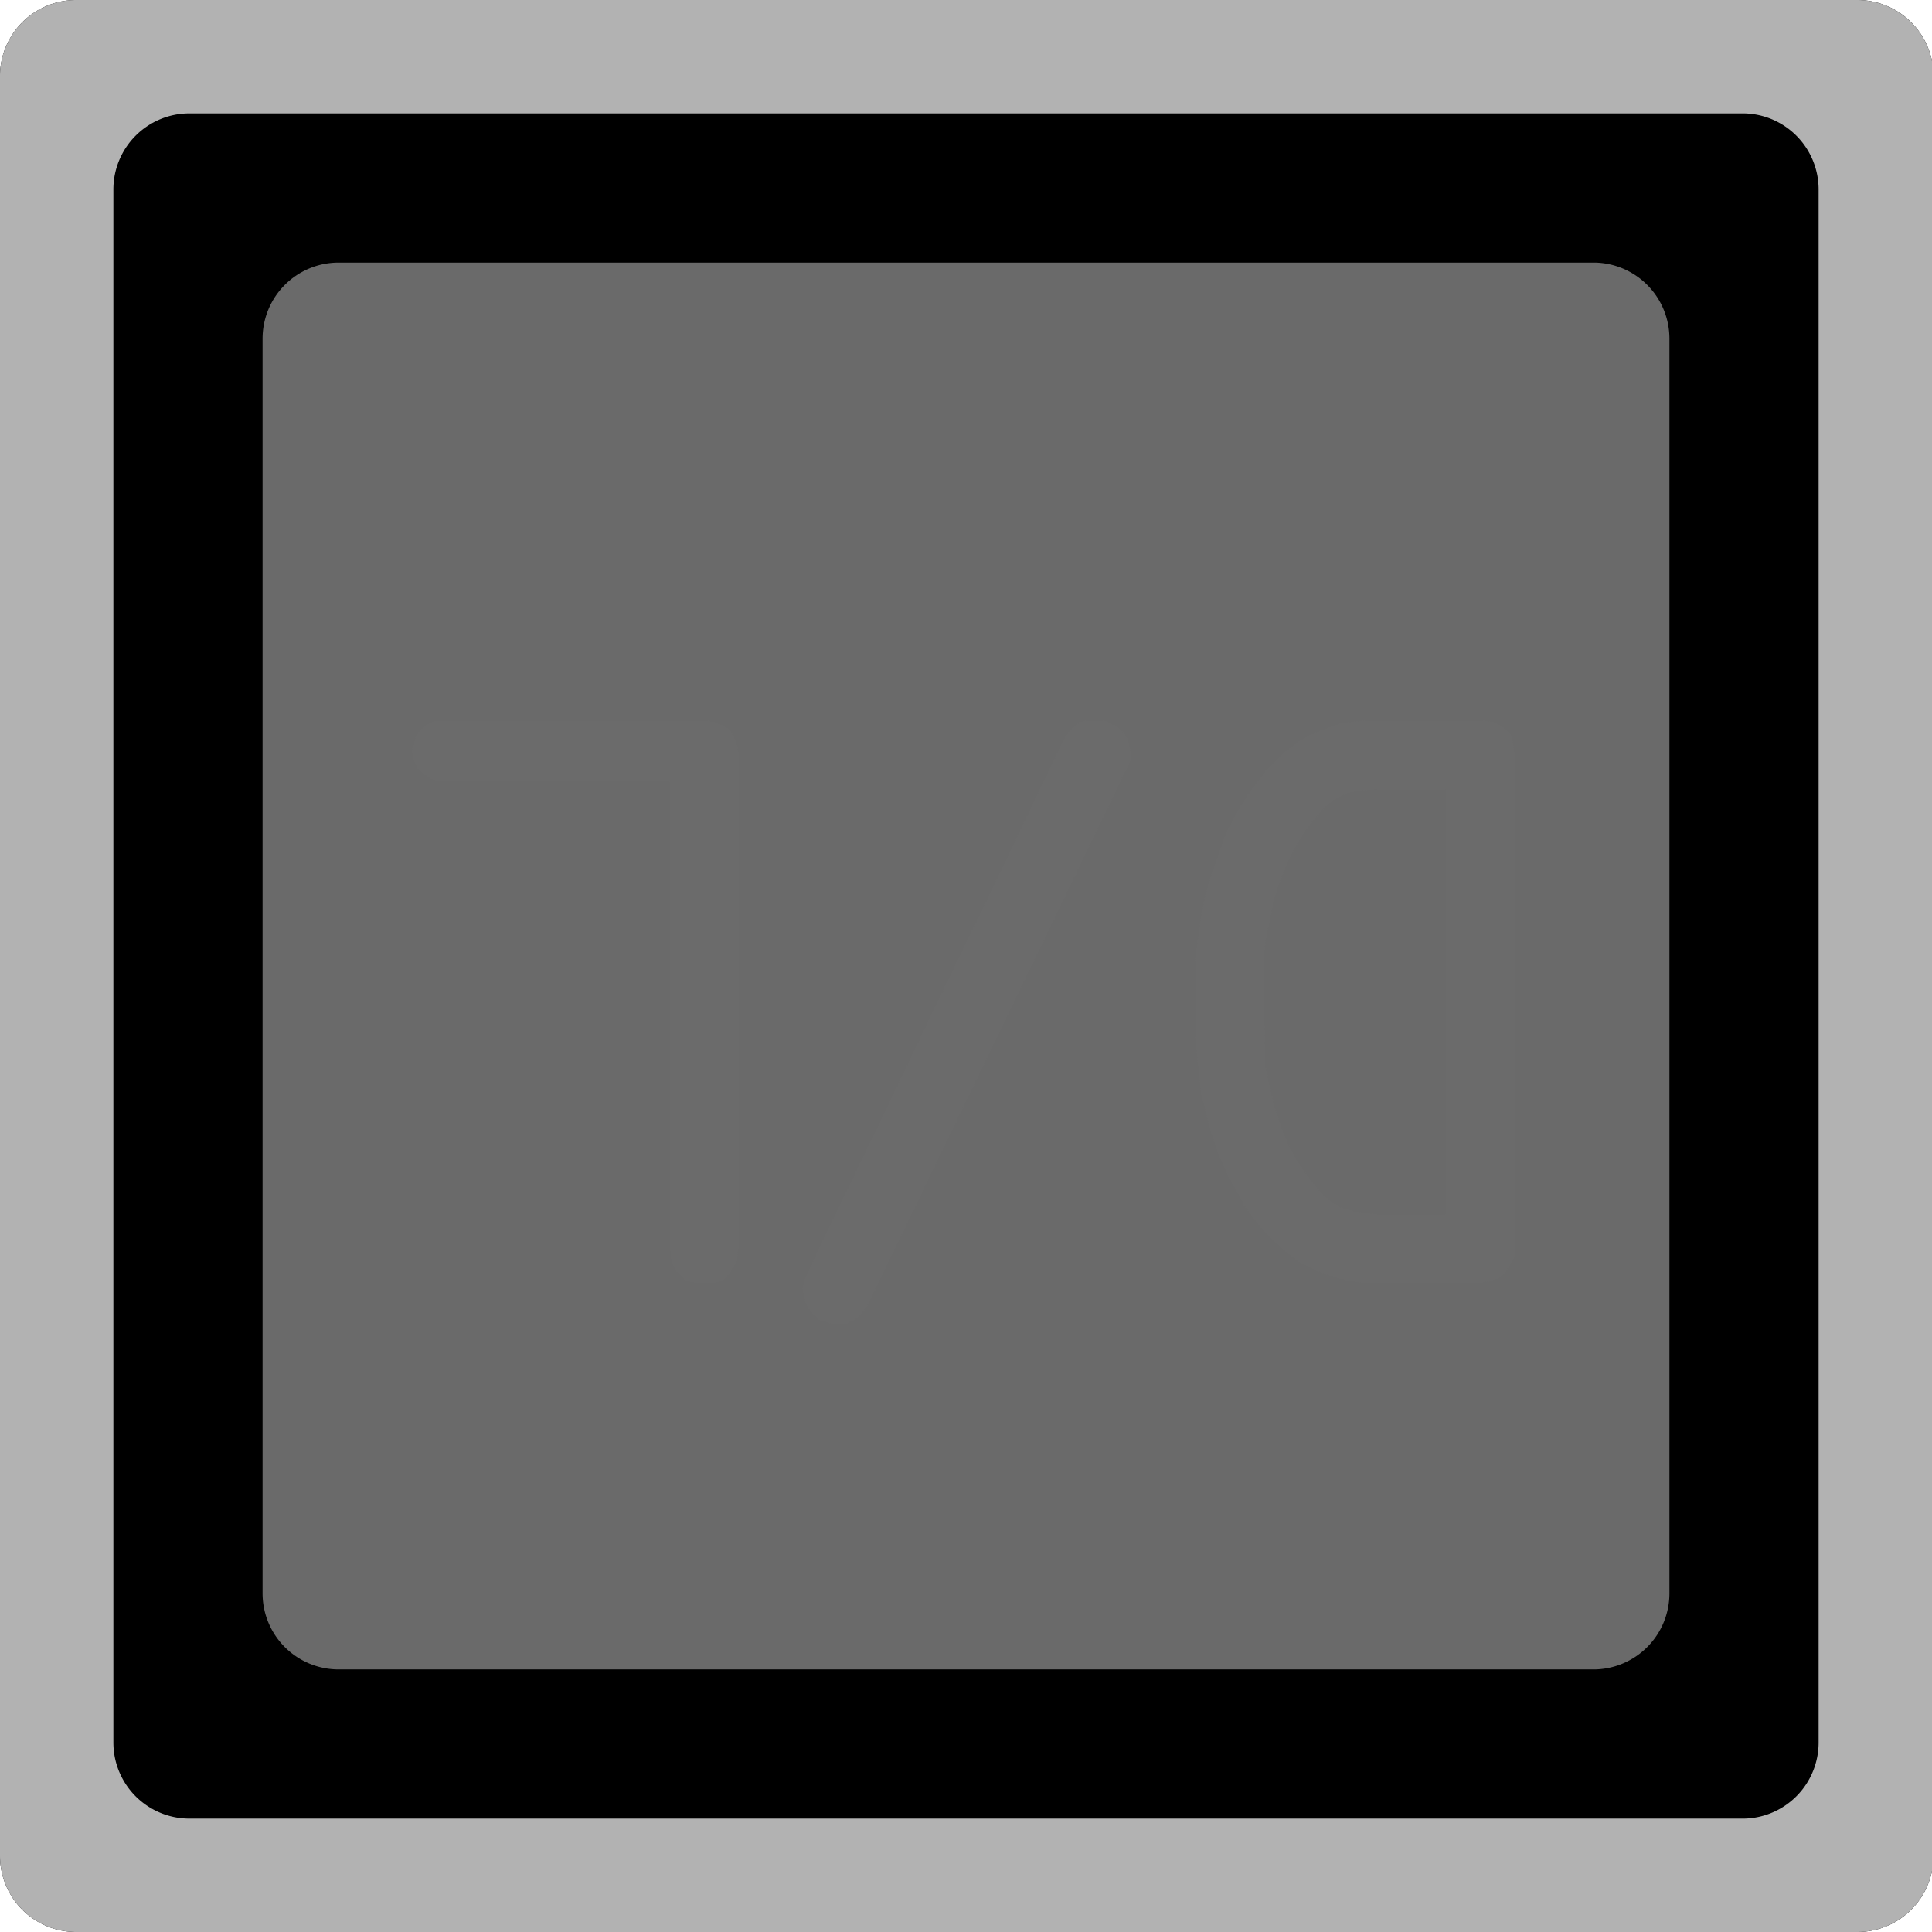 <?xml version="1.0" encoding="utf-8"?>
<!-- Generator: Fusion 360, Shaper Origin Export Add-In, Version 1.8.0  -->
<svg xmlns="http://www.w3.org/2000/svg" xmlns:xlink="http://www.w3.org/1999/xlink" xmlns:shaper="http://www.shapertools.com/namespaces/shaper" shaper:fusionaddin="version:1.8.0" width="1.295cm" height="1.295cm" version="1.1" x="0cm" y="0cm" viewBox="0 0 1.295 1.295" enable-background="new 0 0 1.295 1.295" xml:space="preserve"><path d="M-0.409,0.482 L-0.409,-0.712 A0.051,0.051 180 0,1 -0.358,-0.763 L0.836,-0.763 A0.051,0.051 270 0,1 0.887,-0.712 L0.887,0.482 A0.051,0.051 0 0,1 0.836,0.532 L-0.358,0.532 A0.051,0.051 90 0,1 -0.409,0.482z" transform="matrix(1,0,0,-1,0.409,0.532)" fill="rgb(0,0,0)" shaper:cutDepth="0.75575cm" stroke-linecap="round" stroke-linejoin="round" /><path d="M-0.409,0.482 A0.051,0.051 180 0,0 -0.358,0.532 L0.836,0.532 A0.051,0.051 90 0,0 0.887,0.482 L0.887,-0.712 A0.051,0.051 0 0,0 0.836,-0.763 L-0.358,-0.763 A0.051,0.051 270 0,0 -0.409,-0.712 L-0.409,0.482z M0.81,0.405 A0.051,0.051 0 0,1 0.76,0.456 L-0.282,0.456 A0.051,0.051 90 0,1 -0.333,0.405 L-0.333,-0.636 A0.051,0.051 180 0,1 -0.282,-0.687 L0.76,-0.687 A0.051,0.051 270 0,1 0.81,-0.636 L0.81,0.405z" transform="matrix(1,0,0,-1,0.409,0.532)" fill="rgb(178,178,178)" fill-rule="nonzero" shaper:cutDepth="0.597cm" stroke-linecap="round" stroke-linejoin="round" /><path d="M0.66,0.356 A0.051,0.051 90 0,0 0.71,0.305 L0.71,-0.536 A0.051,0.051 0 0,0 0.66,-0.587 L-0.182,-0.587 A0.051,0.051 270 0,0 -0.233,-0.536 L-0.233,0.305 A0.051,0.051 180 0,0 -0.182,0.356 L0.66,0.356z" transform="matrix(1,0,0,-1,0.409,0.532)" fill="rgb(106,106,106)" fill-rule="nonzero" shaper:cutDepth="0.0501cm" stroke-linecap="round" stroke-linejoin="round" /><path d="M0.445,-0.209 L0.445,-0.209 0.441,-0.191 0.439,-0.182 0.439,-0.172 0.438,-0.135 0.438,-0.135 0.438,-0.113 0.439,-0.101 0.441,-0.09 0.441,-0.09 0.445,-0.071 0.448,-0.061 0.452,-0.051 0.456,-0.042 0.461,-0.033 0.466,-0.025 0.472,-0.017 0.472,-0.017 0.48,-0.008 0.485,-0.004 0.491,-0.001 0.496,0.001 0.502,0.002 0.515,0.003 0.56,0.003 0.56,-0.282 0.514,-0.282 0.514,-0.282 0.506,-0.281 0.499,-0.28 0.491,-0.278 0.484,-0.274 0.484,-0.274 0.477,-0.268 0.471,-0.261 0.465,-0.253 0.46,-0.245 0.455,-0.236 0.451,-0.227 0.445,-0.209z" transform="matrix(1,0,0,-1,0.409,0.532)" fill="rgb(106,106,106)" fill-rule="nonzero" shaper:cutDepth="0.0501cm" stroke-linecap="round" stroke-linejoin="round" /><path d="M0.515,-0.328 L0.515,-0.328 0.504,-0.328 0.493,-0.326 0.482,-0.323 0.472,-0.319 0.462,-0.314 0.453,-0.307 0.445,-0.3 0.437,-0.292 0.437,-0.292 0.425,-0.276 0.415,-0.258 0.407,-0.24 0.401,-0.221 0.396,-0.201 0.394,-0.181 0.392,-0.162 0.392,-0.141 0.392,-0.141 0.392,-0.112 0.394,-0.097 0.396,-0.083 0.399,-0.068 0.403,-0.054 0.408,-0.04 0.413,-0.026 0.413,-0.026 0.421,-0.011 0.43,0.003 0.44,0.016 0.452,0.028 0.459,0.033 0.466,0.038 0.473,0.041 0.481,0.044 0.489,0.047 0.497,0.048 0.506,0.049 0.514,0.049 0.579,0.049 0.579,0.049 0.585,0.049 0.592,0.048 0.598,0.045 0.6,0.043 0.603,0.041 0.605,0.035 0.606,0.028 0.606,0.015 0.606,-0.299 0.606,-0.299 0.606,-0.305 0.606,-0.311 0.603,-0.316 0.6,-0.321 0.595,-0.325 0.589,-0.327 0.583,-0.328 0.577,-0.328 0.515,-0.328z M0.56,-0.282 L0.56,0.003 0.515,0.003 0.515,0.003 0.502,0.002 0.496,0.001 0.491,-0.001 0.485,-0.004 0.48,-0.008 0.472,-0.017 0.472,-0.017 0.466,-0.025 0.461,-0.033 0.456,-0.042 0.452,-0.051 0.448,-0.061 0.445,-0.071 0.441,-0.09 0.441,-0.09 0.439,-0.101 0.438,-0.113 0.438,-0.135 0.438,-0.135 0.439,-0.172 0.439,-0.182 0.441,-0.191 0.445,-0.209 0.445,-0.209 0.451,-0.227 0.455,-0.236 0.46,-0.245 0.465,-0.253 0.471,-0.261 0.477,-0.268 0.484,-0.274 0.484,-0.274 0.491,-0.278 0.499,-0.28 0.506,-0.281 0.514,-0.282 0.56,-0.282z" transform="matrix(1,0,0,-1,0.409,0.532)" fill="rgb(107,107,107)" fill-rule="nonzero" shaper:cutDepth="0.05772cm" stroke-linecap="round" stroke-linejoin="round" /><path d="M0.304,0.036 L0.138,-0.309 0.138,-0.309 0.133,-0.32 0.13,-0.326 0.129,-0.332 0.129,-0.332 0.13,-0.337 0.131,-0.341 0.133,-0.345 0.136,-0.349 0.139,-0.352 0.143,-0.354 0.148,-0.355 0.152,-0.355 0.152,-0.355 0.159,-0.355 0.165,-0.352 0.169,-0.348 0.173,-0.342 0.342,0.008 0.343,0.011 0.343,0.011 0.347,0.018 0.349,0.023 0.349,0.027 0.349,0.027 0.348,0.032 0.347,0.036 0.345,0.04 0.342,0.043 0.338,0.046 0.334,0.048 0.33,0.049 0.325,0.049 0.325,0.049 0.319,0.049 0.315,0.048 0.312,0.046 0.31,0.044 0.307,0.041 0.304,0.036z" transform="matrix(1,0,0,-1,0.409,0.532)" fill="rgb(107,107,107)" fill-rule="nonzero" shaper:cutDepth="0.05772cm" stroke-linecap="round" stroke-linejoin="round" /><path d="M-0.106,0.008 L0.04,0.008 0.04,-0.303 0.04,-0.303 0.041,-0.313 0.043,-0.317 0.045,-0.321 0.049,-0.325 0.053,-0.327 0.058,-0.328 0.063,-0.328 0.063,-0.328 0.068,-0.328 0.073,-0.327 0.077,-0.325 0.08,-0.321 0.083,-0.317 0.085,-0.313 0.086,-0.303 0.086,0.021 0.086,0.021 0.086,0.027 0.085,0.033 0.083,0.038 0.08,0.043 0.075,0.046 0.07,0.048 0.064,0.049 0.058,0.049 -0.104,0.049 -0.104,0.049 -0.11,0.049 -0.117,0.049 -0.117,0.049 -0.123,0.046 -0.128,0.042 -0.13,0.039 -0.131,0.036 -0.133,0.029 -0.133,0.029 -0.132,0.023 -0.129,0.017 -0.125,0.013 -0.12,0.01 -0.12,0.01 -0.113,0.008 -0.106,0.008z" transform="matrix(1,0,0,-1,0.409,0.532)" fill="rgb(107,107,107)" fill-rule="nonzero" shaper:cutDepth="0.05772cm" stroke-linecap="round" stroke-linejoin="round" /></svg>
